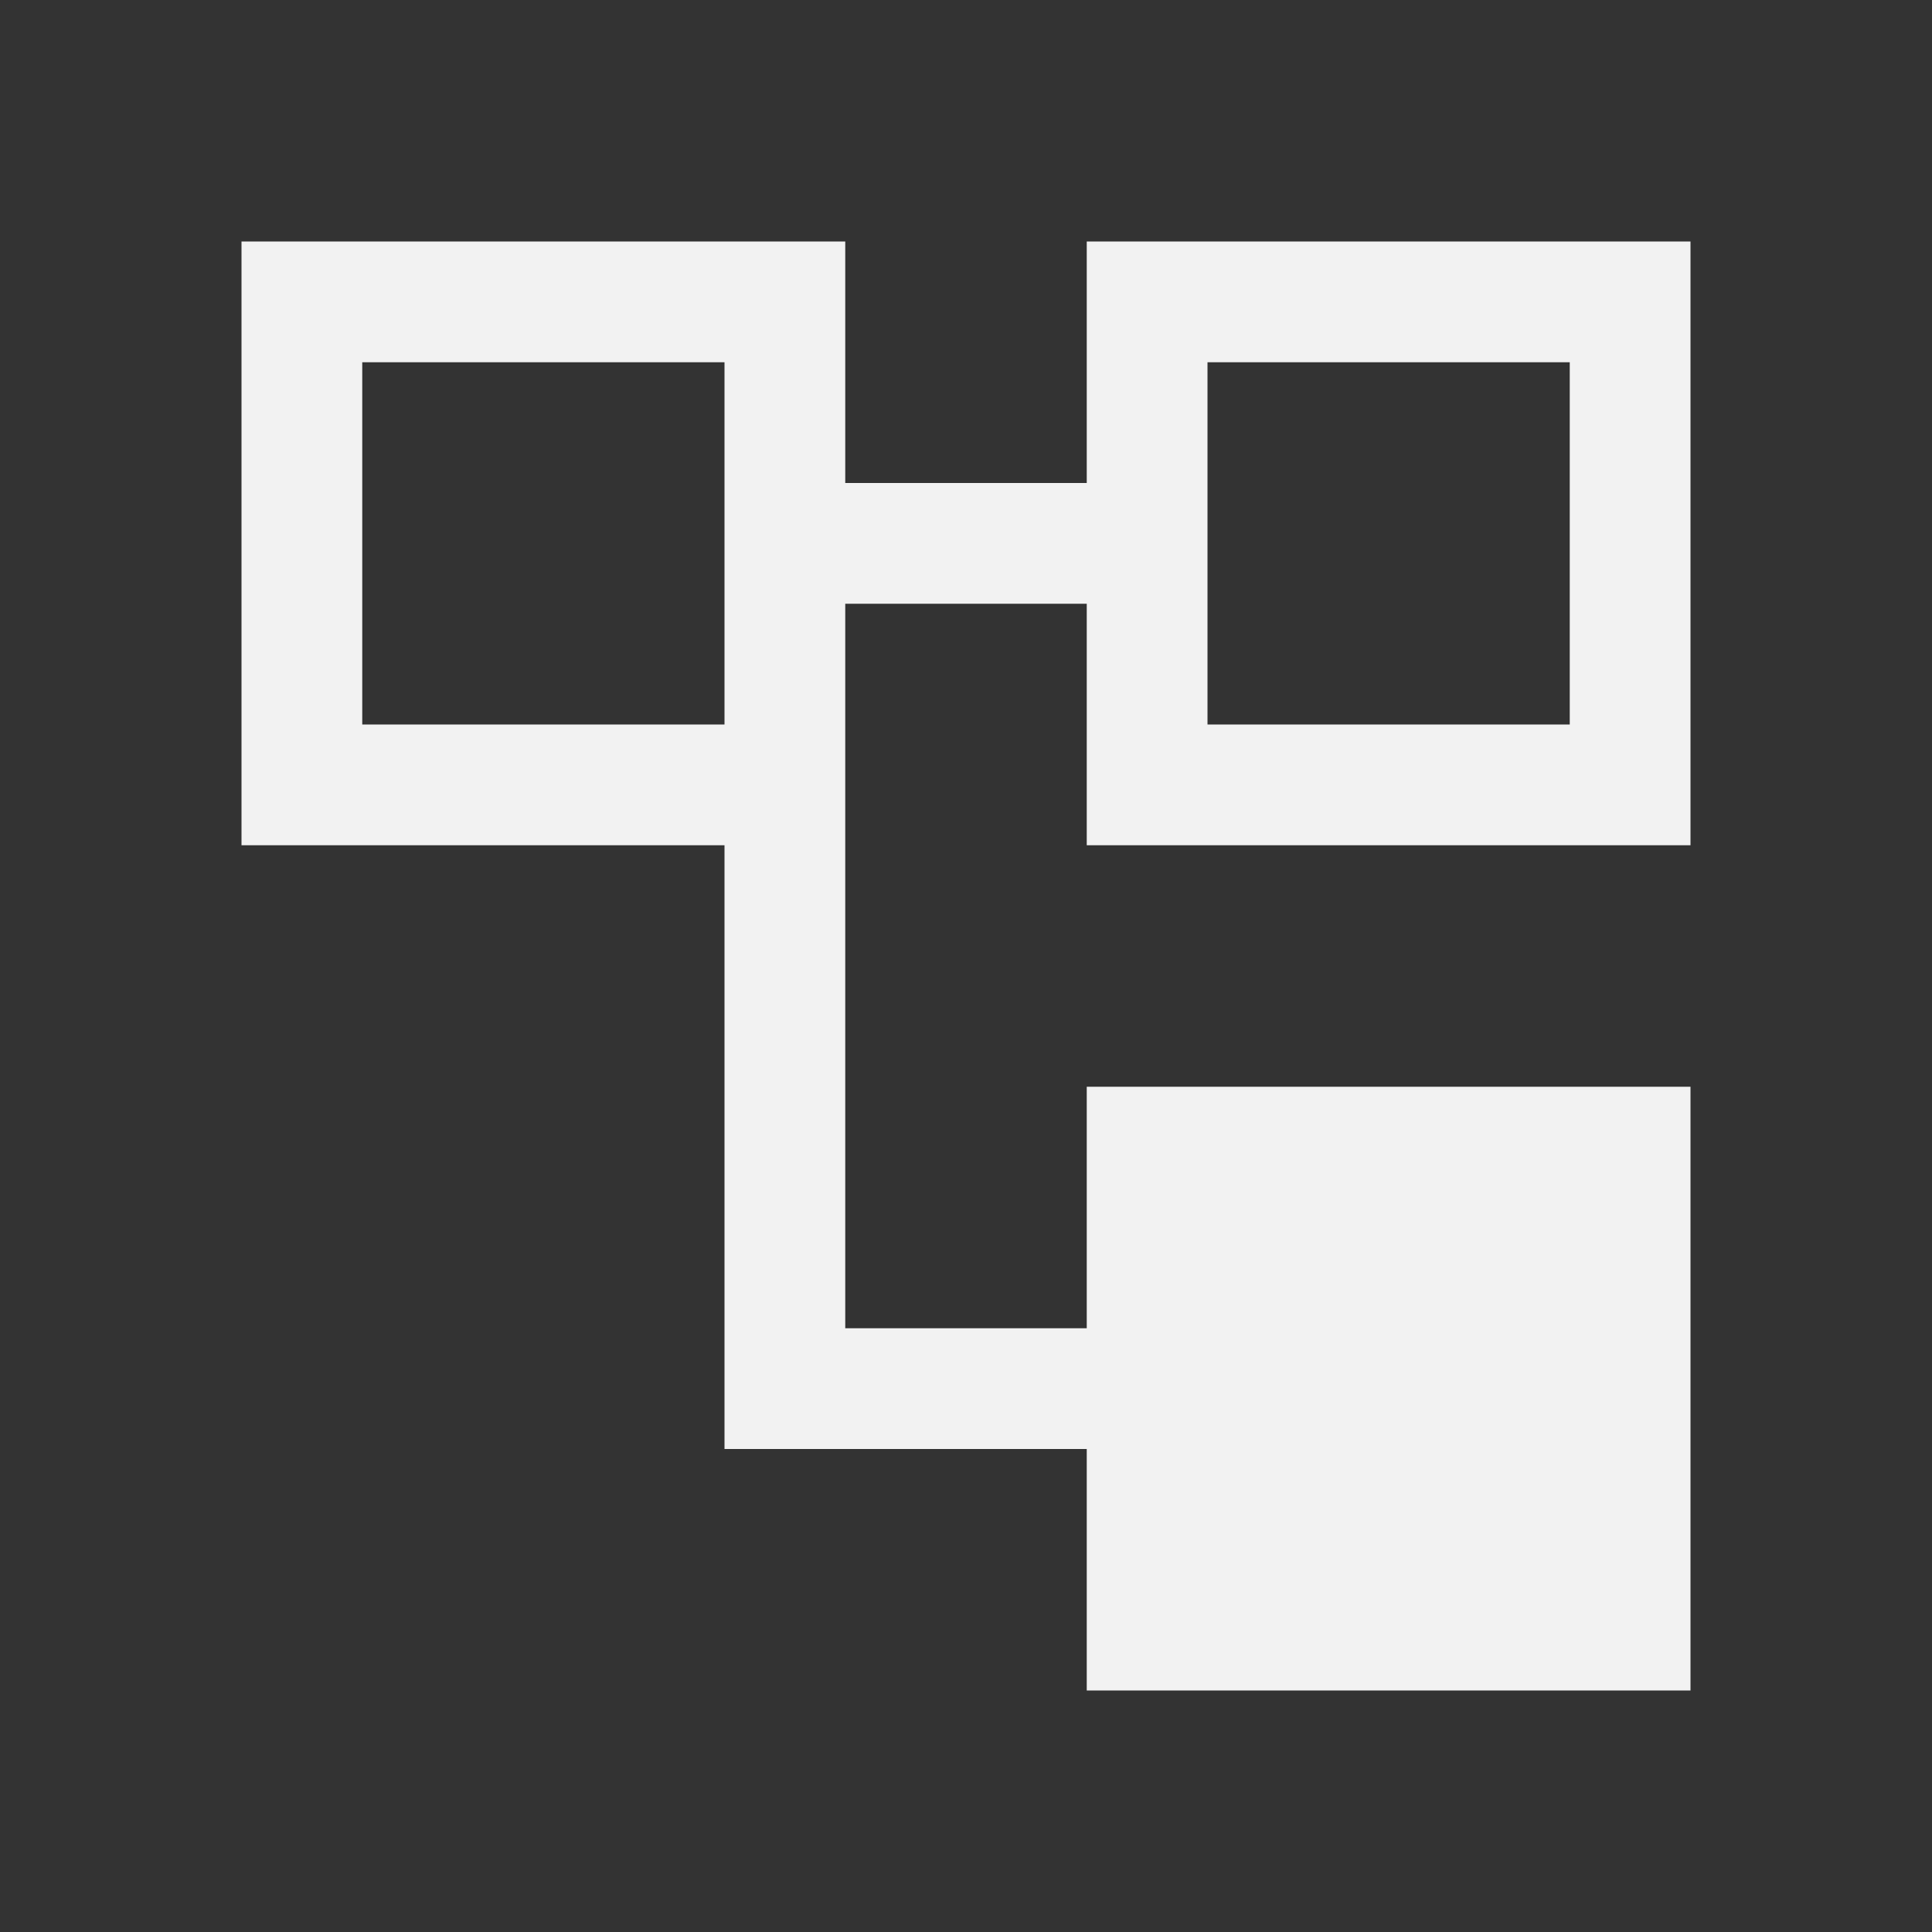 <svg xmlns="http://www.w3.org/2000/svg" viewBox="0 0 16 16">
  <rect x="0" y="0" width="16" height="16" fill="#333333" stroke="none"/>
  <defs id="defs3051">
    <style type="text/css" id="current-color-scheme">
      .ColorScheme-Text {
        color:#f2f2f2;
      }
      </style>
  </defs>
 <path style="fill:currentColor;fill-opacity:1;stroke:none" 
       d="M 2 2 L 2 7 L 6 7 L 6 12 L 7 12 L 9 12 L 9 14 L 14 14 L 14 9 L 9 9 L 9 11 L 7 11 L 7 7 L 7 5 L 9 5 L 9 7 L 14 7 L 14 2 L 9 2 L 9 4 L 7 4 L 7 2 L 2 2 z M 3 3 L 6 3 L 6 6 L 3 6 L 3 3 z M 10 3 L 13 3 L 13 6 L 10 6 L 10 3 z "
     class="ColorScheme-Text"
     />
</svg>
